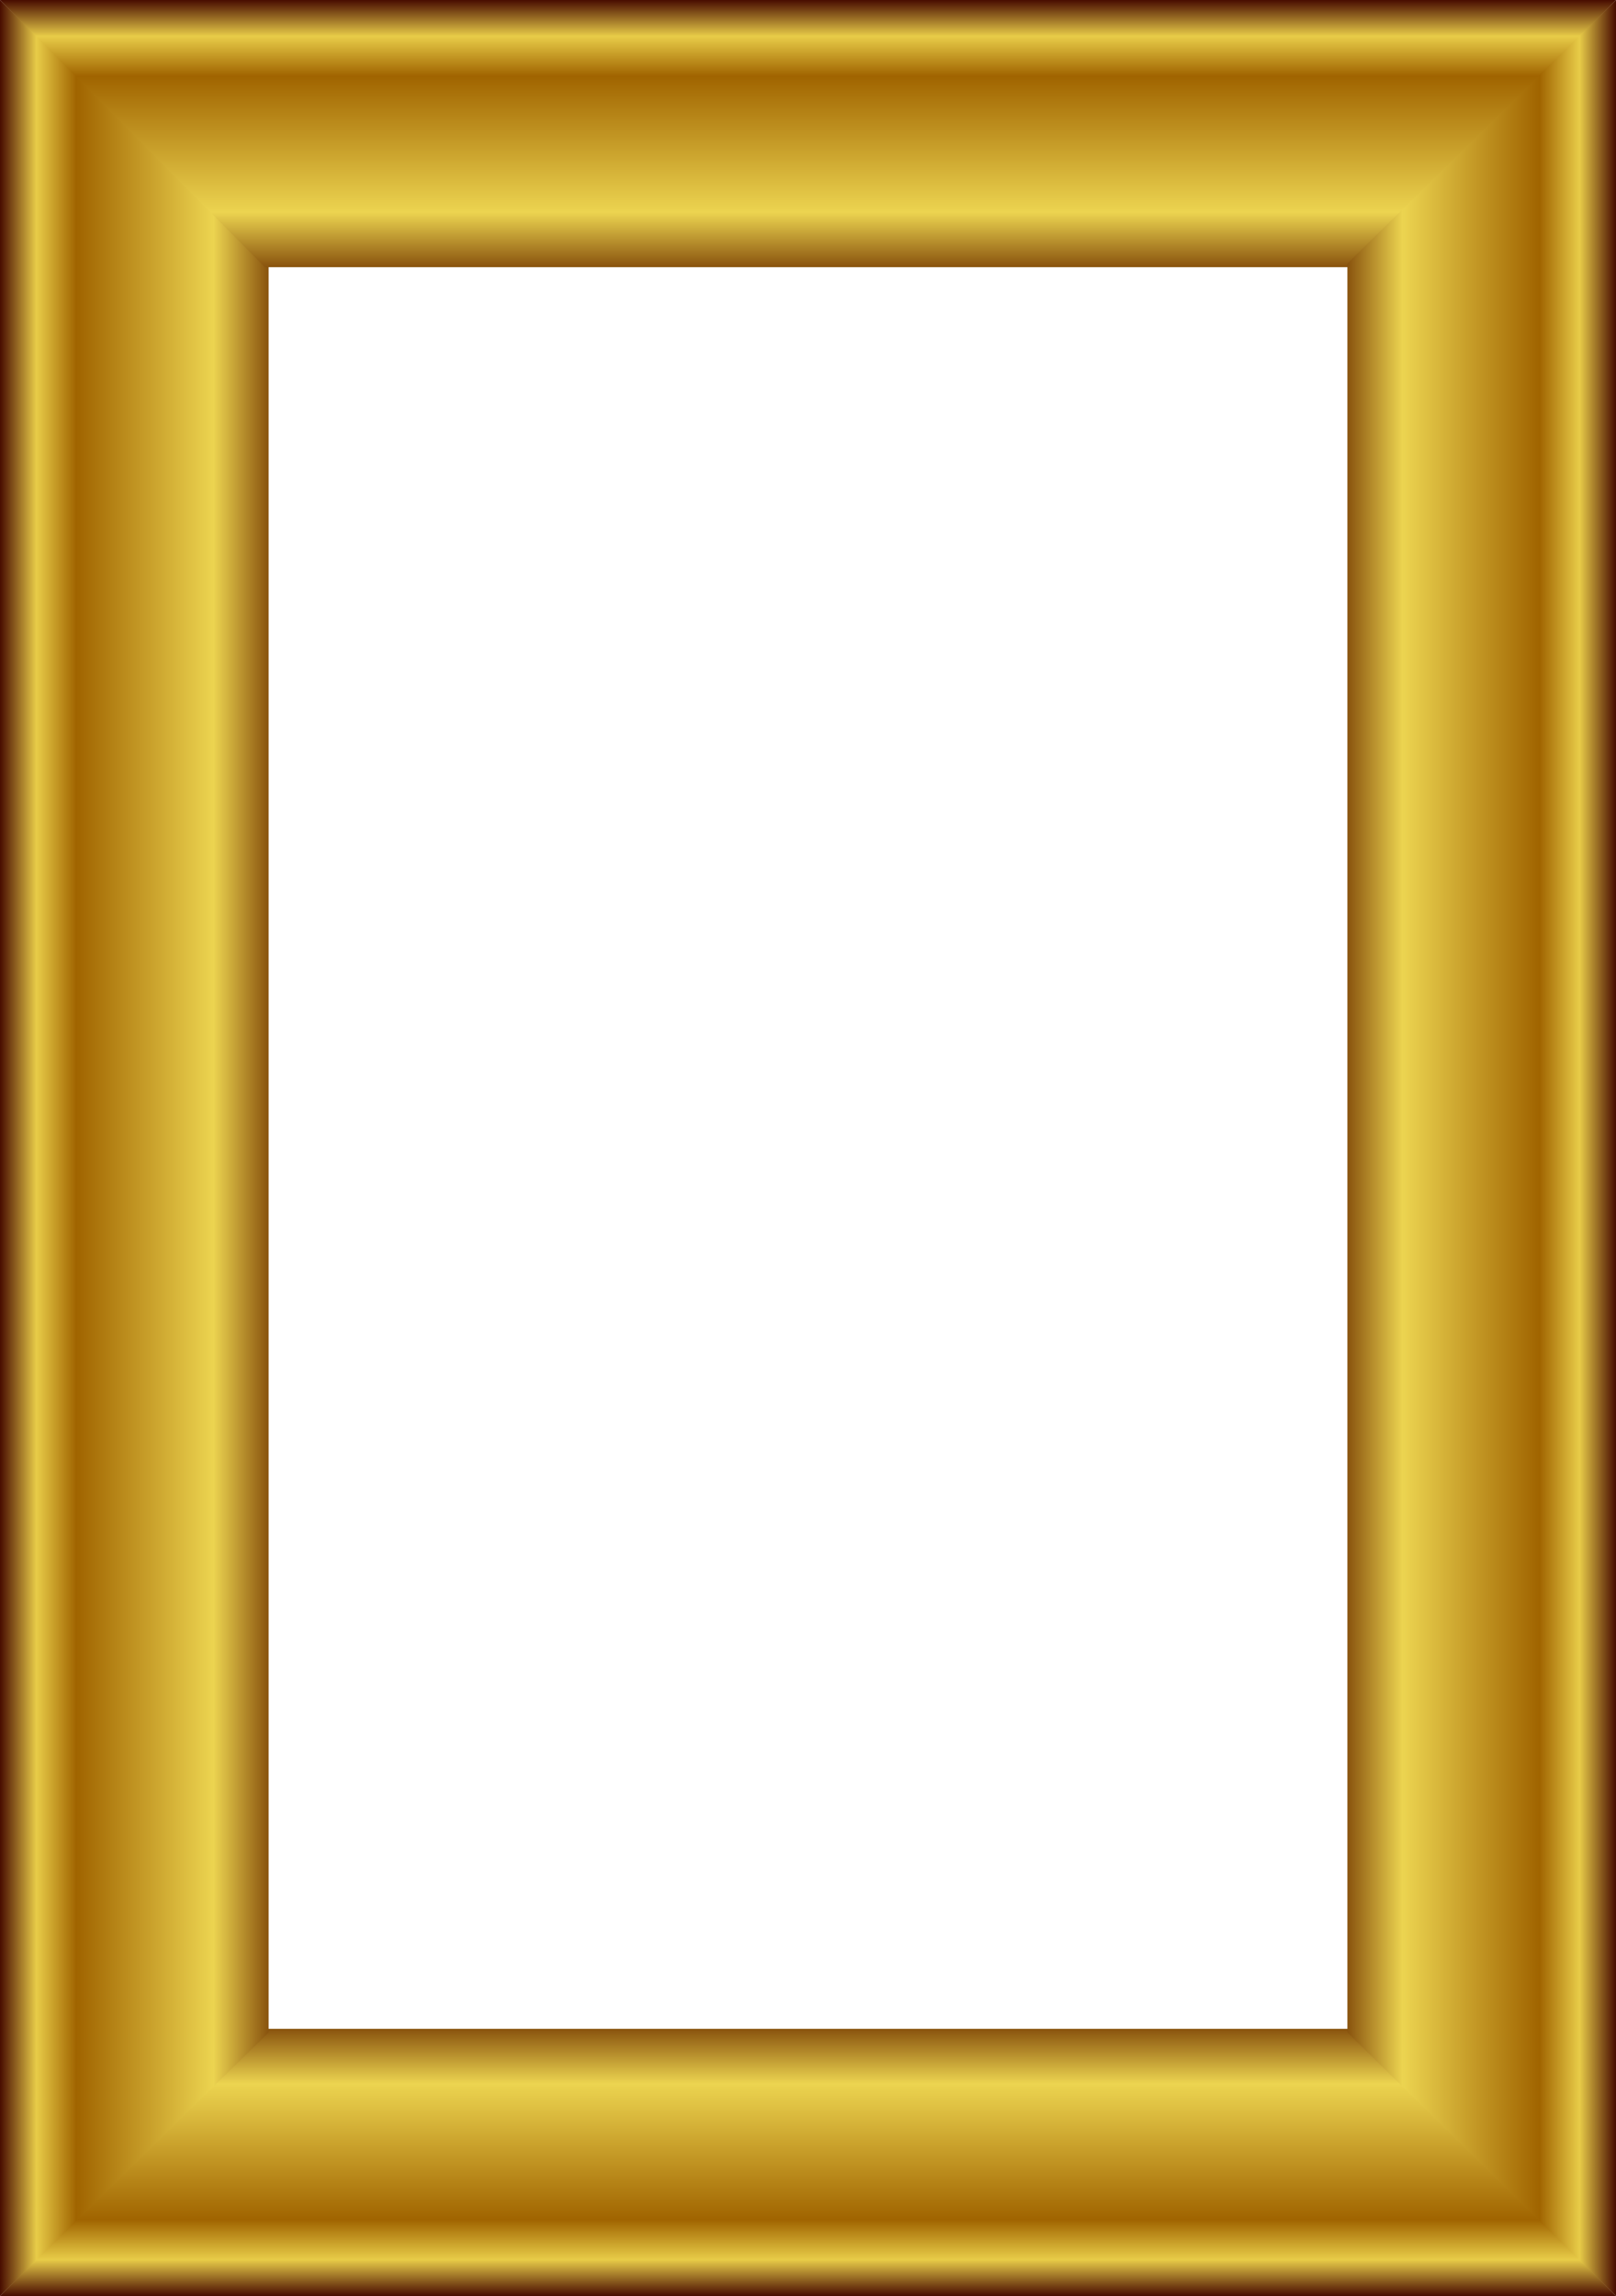 <svg width="500" height="710" viewBox="0 0 500 710" fill="none" xmlns="http://www.w3.org/2000/svg">
<path d="M0 710.001L81.97 627.379H418.029L499.999 710.001H0Z" fill="url(#paint0_linear_274_134)"/>
<path d="M0 0.002L83.106 81.495L83.106 628.508L0 710.001L0 0.002Z" fill="url(#paint1_linear_274_134)"/>
<path d="M499.999 8.27357e-05L418.029 82.622L81.97 82.622L0 8.27357e-05L499.999 8.27357e-05Z" fill="url(#paint2_linear_274_134)"/>
<path d="M500 710.001L416.895 628.508L416.895 81.495L500 0.002L500 710.001Z" fill="url(#paint3_linear_274_134)"/>
<defs>
<linearGradient id="paint0_linear_274_134" x1="1257.85" y1="429.437" x2="1257.85" y2="710.001" gradientUnits="userSpaceOnUse">
<stop stop-color="#480C00"/>
<stop offset="0.693" stop-color="#743800"/>
<stop offset="0.766" stop-color="#ECD450"/>
<stop offset="0.916" stop-color="#A06400"/>
<stop offset="0.96" stop-color="#E8CC48"/>
<stop offset="1" stop-color="#480C00"/>
</linearGradient>
<linearGradient id="paint1_linear_274_134" x1="282.222" y1="157.354" x2="-0" y2="157.354" gradientUnits="userSpaceOnUse">
<stop stop-color="#480C00"/>
<stop offset="0.693" stop-color="#743800"/>
<stop offset="0.766" stop-color="#ECD450"/>
<stop offset="0.916" stop-color="#A06400"/>
<stop offset="0.96" stop-color="#E8CC48"/>
<stop offset="1" stop-color="#480C00"/>
</linearGradient>
<linearGradient id="paint2_linear_274_134" x1="1257.85" y1="280.582" x2="1257.85" y2="8.39233e-05" gradientUnits="userSpaceOnUse">
<stop stop-color="#480C00"/>
<stop offset="0.693" stop-color="#743800"/>
<stop offset="0.766" stop-color="#ECD450"/>
<stop offset="0.916" stop-color="#A06400"/>
<stop offset="0.96" stop-color="#E8CC48"/>
<stop offset="1" stop-color="#480C00"/>
</linearGradient>
<linearGradient id="paint3_linear_274_134" x1="217.778" y1="765.577" x2="500" y2="765.577" gradientUnits="userSpaceOnUse">
<stop stop-color="#480C00"/>
<stop offset="0.693" stop-color="#743800"/>
<stop offset="0.766" stop-color="#ECD450"/>
<stop offset="0.916" stop-color="#A06400"/>
<stop offset="0.96" stop-color="#E8CC48"/>
<stop offset="1" stop-color="#480C00"/>
</linearGradient>
</defs>
</svg>
